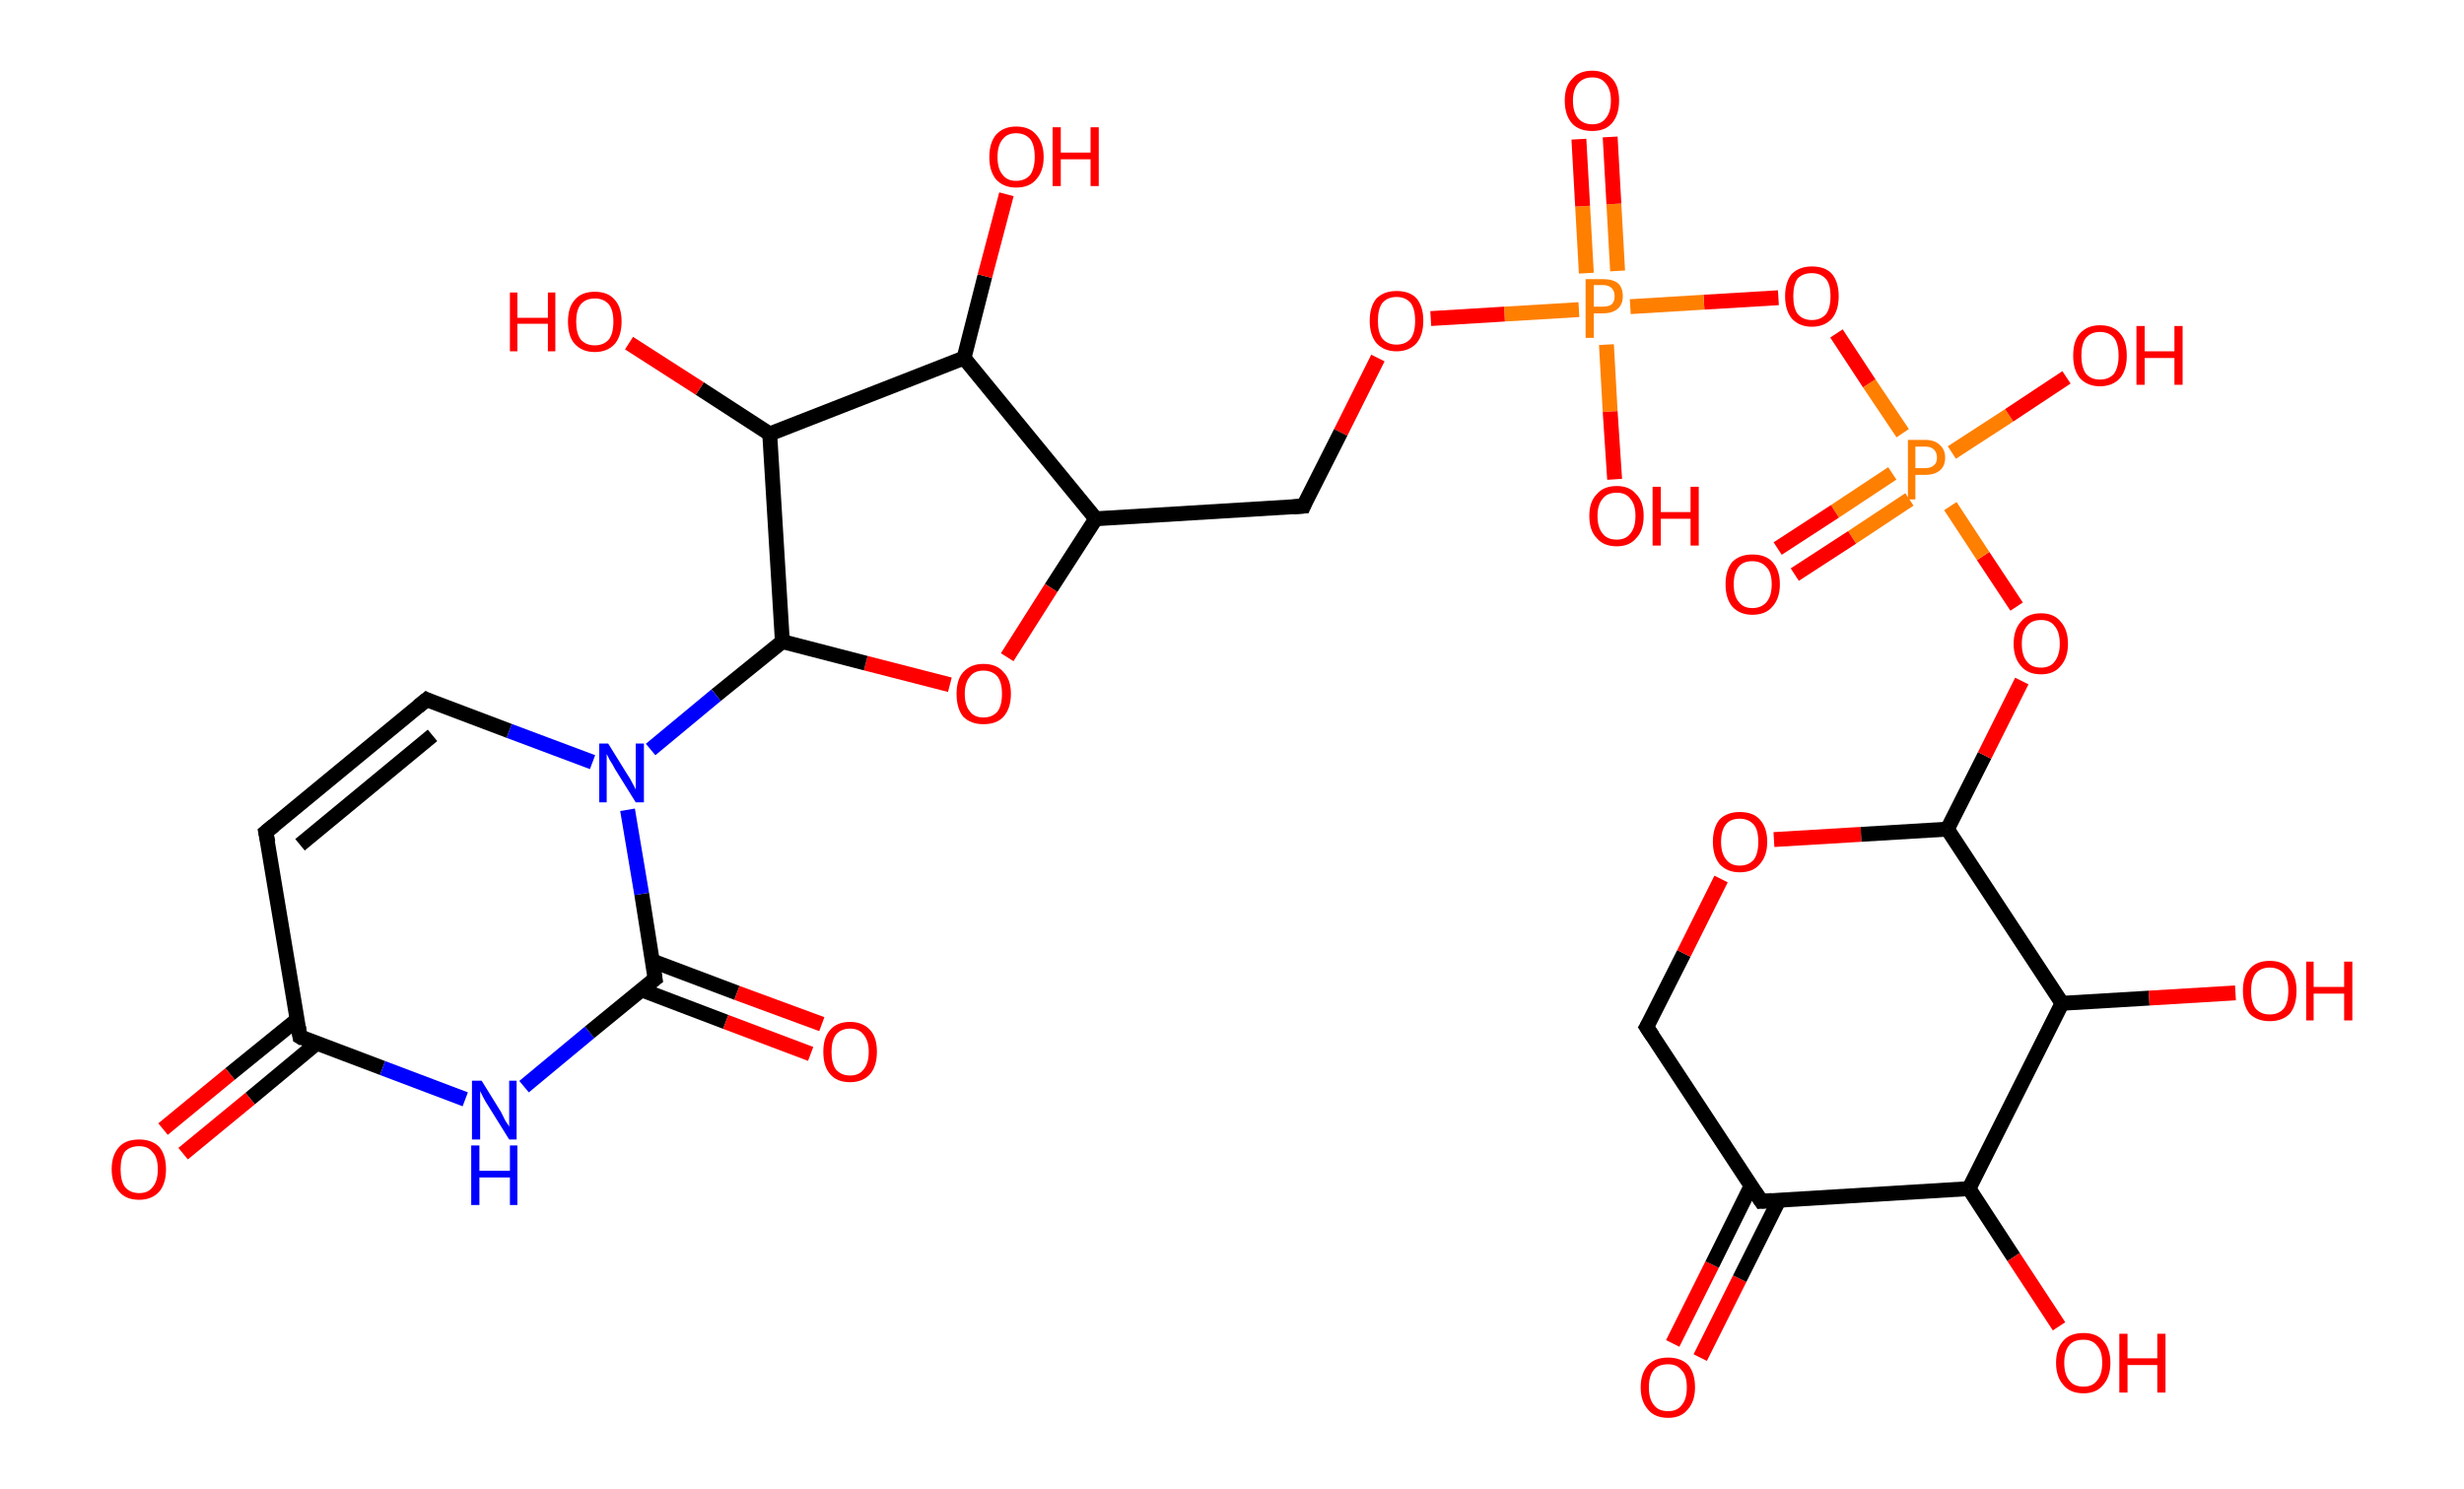 <?xml version='1.0' encoding='ASCII' standalone='yes'?>
<svg xmlns="http://www.w3.org/2000/svg" xmlns:rdkit="http://www.rdkit.org/xml" xmlns:xlink="http://www.w3.org/1999/xlink" version="1.1" baseProfile="full" xml:space="preserve" width="331px" height="200px" viewBox="0 0 331 200">
<!-- END OF HEADER -->
<rect style="opacity:1.0;fill:#FFFFFF;stroke:none" width="331.0" height="200.0" x="0.0" y="0.0"> </rect>
<path class="bond-0 atom-0 atom-1" d="M 224.7,180.5 L 230.0,169.9" style="fill:none;fill-rule:evenodd;stroke:#FF0000;stroke-width:2.0px;stroke-linecap:butt;stroke-linejoin:miter;stroke-opacity:1"/>
<path class="bond-0 atom-0 atom-1" d="M 230.0,169.9 L 235.2,159.4" style="fill:none;fill-rule:evenodd;stroke:#000000;stroke-width:2.0px;stroke-linecap:butt;stroke-linejoin:miter;stroke-opacity:1"/>
<path class="bond-0 atom-0 atom-1" d="M 228.4,182.4 L 233.7,171.8" style="fill:none;fill-rule:evenodd;stroke:#FF0000;stroke-width:2.0px;stroke-linecap:butt;stroke-linejoin:miter;stroke-opacity:1"/>
<path class="bond-0 atom-0 atom-1" d="M 233.7,171.8 L 239.0,161.2" style="fill:none;fill-rule:evenodd;stroke:#000000;stroke-width:2.0px;stroke-linecap:butt;stroke-linejoin:miter;stroke-opacity:1"/>
<path class="bond-1 atom-1 atom-2" d="M 236.6,161.4 L 221.2,138.0" style="fill:none;fill-rule:evenodd;stroke:#000000;stroke-width:2.0px;stroke-linecap:butt;stroke-linejoin:miter;stroke-opacity:1"/>
<path class="bond-2 atom-2 atom-3" d="M 221.2,138.0 L 226.2,128.1" style="fill:none;fill-rule:evenodd;stroke:#000000;stroke-width:2.0px;stroke-linecap:butt;stroke-linejoin:miter;stroke-opacity:1"/>
<path class="bond-2 atom-2 atom-3" d="M 226.2,128.1 L 231.2,118.1" style="fill:none;fill-rule:evenodd;stroke:#FF0000;stroke-width:2.0px;stroke-linecap:butt;stroke-linejoin:miter;stroke-opacity:1"/>
<path class="bond-3 atom-3 atom-4" d="M 238.3,112.8 L 250.0,112.1" style="fill:none;fill-rule:evenodd;stroke:#FF0000;stroke-width:2.0px;stroke-linecap:butt;stroke-linejoin:miter;stroke-opacity:1"/>
<path class="bond-3 atom-3 atom-4" d="M 250.0,112.1 L 261.6,111.4" style="fill:none;fill-rule:evenodd;stroke:#000000;stroke-width:2.0px;stroke-linecap:butt;stroke-linejoin:miter;stroke-opacity:1"/>
<path class="bond-4 atom-4 atom-5" d="M 261.6,111.4 L 266.6,101.5" style="fill:none;fill-rule:evenodd;stroke:#000000;stroke-width:2.0px;stroke-linecap:butt;stroke-linejoin:miter;stroke-opacity:1"/>
<path class="bond-4 atom-4 atom-5" d="M 266.6,101.5 L 271.6,91.5" style="fill:none;fill-rule:evenodd;stroke:#FF0000;stroke-width:2.0px;stroke-linecap:butt;stroke-linejoin:miter;stroke-opacity:1"/>
<path class="bond-5 atom-5 atom-6" d="M 270.9,81.5 L 266.4,74.7" style="fill:none;fill-rule:evenodd;stroke:#FF0000;stroke-width:2.0px;stroke-linecap:butt;stroke-linejoin:miter;stroke-opacity:1"/>
<path class="bond-5 atom-5 atom-6" d="M 266.4,74.7 L 262.0,68.0" style="fill:none;fill-rule:evenodd;stroke:#FF7F00;stroke-width:2.0px;stroke-linecap:butt;stroke-linejoin:miter;stroke-opacity:1"/>
<path class="bond-6 atom-6 atom-7" d="M 254.2,63.6 L 246.5,68.7" style="fill:none;fill-rule:evenodd;stroke:#FF7F00;stroke-width:2.0px;stroke-linecap:butt;stroke-linejoin:miter;stroke-opacity:1"/>
<path class="bond-6 atom-6 atom-7" d="M 246.5,68.7 L 238.8,73.7" style="fill:none;fill-rule:evenodd;stroke:#FF0000;stroke-width:2.0px;stroke-linecap:butt;stroke-linejoin:miter;stroke-opacity:1"/>
<path class="bond-6 atom-6 atom-7" d="M 256.5,67.1 L 248.8,72.2" style="fill:none;fill-rule:evenodd;stroke:#FF7F00;stroke-width:2.0px;stroke-linecap:butt;stroke-linejoin:miter;stroke-opacity:1"/>
<path class="bond-6 atom-6 atom-7" d="M 248.8,72.2 L 241.1,77.2" style="fill:none;fill-rule:evenodd;stroke:#FF0000;stroke-width:2.0px;stroke-linecap:butt;stroke-linejoin:miter;stroke-opacity:1"/>
<path class="bond-7 atom-6 atom-8" d="M 262.2,60.8 L 269.9,55.8" style="fill:none;fill-rule:evenodd;stroke:#FF7F00;stroke-width:2.0px;stroke-linecap:butt;stroke-linejoin:miter;stroke-opacity:1"/>
<path class="bond-7 atom-6 atom-8" d="M 269.9,55.8 L 277.6,50.7" style="fill:none;fill-rule:evenodd;stroke:#FF0000;stroke-width:2.0px;stroke-linecap:butt;stroke-linejoin:miter;stroke-opacity:1"/>
<path class="bond-8 atom-6 atom-9" d="M 255.6,58.2 L 251.1,51.5" style="fill:none;fill-rule:evenodd;stroke:#FF7F00;stroke-width:2.0px;stroke-linecap:butt;stroke-linejoin:miter;stroke-opacity:1"/>
<path class="bond-8 atom-6 atom-9" d="M 251.1,51.5 L 246.7,44.8" style="fill:none;fill-rule:evenodd;stroke:#FF0000;stroke-width:2.0px;stroke-linecap:butt;stroke-linejoin:miter;stroke-opacity:1"/>
<path class="bond-9 atom-9 atom-10" d="M 238.9,40.0 L 228.9,40.6" style="fill:none;fill-rule:evenodd;stroke:#FF0000;stroke-width:2.0px;stroke-linecap:butt;stroke-linejoin:miter;stroke-opacity:1"/>
<path class="bond-9 atom-9 atom-10" d="M 228.9,40.6 L 219.0,41.2" style="fill:none;fill-rule:evenodd;stroke:#FF7F00;stroke-width:2.0px;stroke-linecap:butt;stroke-linejoin:miter;stroke-opacity:1"/>
<path class="bond-10 atom-10 atom-11" d="M 217.3,36.4 L 216.8,27.4" style="fill:none;fill-rule:evenodd;stroke:#FF7F00;stroke-width:2.0px;stroke-linecap:butt;stroke-linejoin:miter;stroke-opacity:1"/>
<path class="bond-10 atom-10 atom-11" d="M 216.8,27.4 L 216.3,18.4" style="fill:none;fill-rule:evenodd;stroke:#FF0000;stroke-width:2.0px;stroke-linecap:butt;stroke-linejoin:miter;stroke-opacity:1"/>
<path class="bond-10 atom-10 atom-11" d="M 213.1,36.7 L 212.6,27.7" style="fill:none;fill-rule:evenodd;stroke:#FF7F00;stroke-width:2.0px;stroke-linecap:butt;stroke-linejoin:miter;stroke-opacity:1"/>
<path class="bond-10 atom-10 atom-11" d="M 212.6,27.7 L 212.1,18.7" style="fill:none;fill-rule:evenodd;stroke:#FF0000;stroke-width:2.0px;stroke-linecap:butt;stroke-linejoin:miter;stroke-opacity:1"/>
<path class="bond-11 atom-10 atom-12" d="M 215.8,46.3 L 216.3,55.3" style="fill:none;fill-rule:evenodd;stroke:#FF7F00;stroke-width:2.0px;stroke-linecap:butt;stroke-linejoin:miter;stroke-opacity:1"/>
<path class="bond-11 atom-10 atom-12" d="M 216.3,55.3 L 216.9,64.4" style="fill:none;fill-rule:evenodd;stroke:#FF0000;stroke-width:2.0px;stroke-linecap:butt;stroke-linejoin:miter;stroke-opacity:1"/>
<path class="bond-12 atom-10 atom-13" d="M 212.1,41.6 L 202.1,42.2" style="fill:none;fill-rule:evenodd;stroke:#FF7F00;stroke-width:2.0px;stroke-linecap:butt;stroke-linejoin:miter;stroke-opacity:1"/>
<path class="bond-12 atom-10 atom-13" d="M 202.1,42.2 L 192.2,42.8" style="fill:none;fill-rule:evenodd;stroke:#FF0000;stroke-width:2.0px;stroke-linecap:butt;stroke-linejoin:miter;stroke-opacity:1"/>
<path class="bond-13 atom-13 atom-14" d="M 185.1,48.1 L 180.1,58.1" style="fill:none;fill-rule:evenodd;stroke:#FF0000;stroke-width:2.0px;stroke-linecap:butt;stroke-linejoin:miter;stroke-opacity:1"/>
<path class="bond-13 atom-13 atom-14" d="M 180.1,58.1 L 175.1,68.0" style="fill:none;fill-rule:evenodd;stroke:#000000;stroke-width:2.0px;stroke-linecap:butt;stroke-linejoin:miter;stroke-opacity:1"/>
<path class="bond-14 atom-14 atom-15" d="M 175.1,68.0 L 147.2,69.7" style="fill:none;fill-rule:evenodd;stroke:#000000;stroke-width:2.0px;stroke-linecap:butt;stroke-linejoin:miter;stroke-opacity:1"/>
<path class="bond-15 atom-15 atom-16" d="M 147.2,69.7 L 141.2,79.0" style="fill:none;fill-rule:evenodd;stroke:#000000;stroke-width:2.0px;stroke-linecap:butt;stroke-linejoin:miter;stroke-opacity:1"/>
<path class="bond-15 atom-15 atom-16" d="M 141.2,79.0 L 135.3,88.3" style="fill:none;fill-rule:evenodd;stroke:#FF0000;stroke-width:2.0px;stroke-linecap:butt;stroke-linejoin:miter;stroke-opacity:1"/>
<path class="bond-16 atom-16 atom-17" d="M 127.6,92.0 L 116.3,89.1" style="fill:none;fill-rule:evenodd;stroke:#FF0000;stroke-width:2.0px;stroke-linecap:butt;stroke-linejoin:miter;stroke-opacity:1"/>
<path class="bond-16 atom-16 atom-17" d="M 116.3,89.1 L 105.1,86.2" style="fill:none;fill-rule:evenodd;stroke:#000000;stroke-width:2.0px;stroke-linecap:butt;stroke-linejoin:miter;stroke-opacity:1"/>
<path class="bond-17 atom-17 atom-18" d="M 105.1,86.2 L 96.2,93.4" style="fill:none;fill-rule:evenodd;stroke:#000000;stroke-width:2.0px;stroke-linecap:butt;stroke-linejoin:miter;stroke-opacity:1"/>
<path class="bond-17 atom-17 atom-18" d="M 96.2,93.4 L 87.4,100.7" style="fill:none;fill-rule:evenodd;stroke:#0000FF;stroke-width:2.0px;stroke-linecap:butt;stroke-linejoin:miter;stroke-opacity:1"/>
<path class="bond-18 atom-18 atom-19" d="M 79.6,102.4 L 68.4,98.2" style="fill:none;fill-rule:evenodd;stroke:#0000FF;stroke-width:2.0px;stroke-linecap:butt;stroke-linejoin:miter;stroke-opacity:1"/>
<path class="bond-18 atom-18 atom-19" d="M 68.4,98.2 L 57.3,94.0" style="fill:none;fill-rule:evenodd;stroke:#000000;stroke-width:2.0px;stroke-linecap:butt;stroke-linejoin:miter;stroke-opacity:1"/>
<path class="bond-19 atom-19 atom-20" d="M 57.3,94.0 L 35.7,111.8" style="fill:none;fill-rule:evenodd;stroke:#000000;stroke-width:2.0px;stroke-linecap:butt;stroke-linejoin:miter;stroke-opacity:1"/>
<path class="bond-19 atom-19 atom-20" d="M 58.1,98.8 L 40.3,113.5" style="fill:none;fill-rule:evenodd;stroke:#000000;stroke-width:2.0px;stroke-linecap:butt;stroke-linejoin:miter;stroke-opacity:1"/>
<path class="bond-20 atom-20 atom-21" d="M 35.7,111.8 L 40.3,139.3" style="fill:none;fill-rule:evenodd;stroke:#000000;stroke-width:2.0px;stroke-linecap:butt;stroke-linejoin:miter;stroke-opacity:1"/>
<path class="bond-21 atom-21 atom-22" d="M 39.9,137.0 L 30.9,144.3" style="fill:none;fill-rule:evenodd;stroke:#000000;stroke-width:2.0px;stroke-linecap:butt;stroke-linejoin:miter;stroke-opacity:1"/>
<path class="bond-21 atom-21 atom-22" d="M 30.9,144.3 L 21.9,151.7" style="fill:none;fill-rule:evenodd;stroke:#FF0000;stroke-width:2.0px;stroke-linecap:butt;stroke-linejoin:miter;stroke-opacity:1"/>
<path class="bond-21 atom-21 atom-22" d="M 42.5,140.2 L 33.6,147.6" style="fill:none;fill-rule:evenodd;stroke:#000000;stroke-width:2.0px;stroke-linecap:butt;stroke-linejoin:miter;stroke-opacity:1"/>
<path class="bond-21 atom-21 atom-22" d="M 33.6,147.6 L 24.6,155.0" style="fill:none;fill-rule:evenodd;stroke:#FF0000;stroke-width:2.0px;stroke-linecap:butt;stroke-linejoin:miter;stroke-opacity:1"/>
<path class="bond-22 atom-21 atom-23" d="M 40.3,139.3 L 51.4,143.5" style="fill:none;fill-rule:evenodd;stroke:#000000;stroke-width:2.0px;stroke-linecap:butt;stroke-linejoin:miter;stroke-opacity:1"/>
<path class="bond-22 atom-21 atom-23" d="M 51.4,143.5 L 62.5,147.7" style="fill:none;fill-rule:evenodd;stroke:#0000FF;stroke-width:2.0px;stroke-linecap:butt;stroke-linejoin:miter;stroke-opacity:1"/>
<path class="bond-23 atom-23 atom-24" d="M 70.4,146.0 L 79.2,138.7" style="fill:none;fill-rule:evenodd;stroke:#0000FF;stroke-width:2.0px;stroke-linecap:butt;stroke-linejoin:miter;stroke-opacity:1"/>
<path class="bond-23 atom-23 atom-24" d="M 79.2,138.7 L 88.0,131.5" style="fill:none;fill-rule:evenodd;stroke:#000000;stroke-width:2.0px;stroke-linecap:butt;stroke-linejoin:miter;stroke-opacity:1"/>
<path class="bond-24 atom-24 atom-25" d="M 86.2,133.0 L 97.5,137.3" style="fill:none;fill-rule:evenodd;stroke:#000000;stroke-width:2.0px;stroke-linecap:butt;stroke-linejoin:miter;stroke-opacity:1"/>
<path class="bond-24 atom-24 atom-25" d="M 97.5,137.3 L 108.9,141.6" style="fill:none;fill-rule:evenodd;stroke:#FF0000;stroke-width:2.0px;stroke-linecap:butt;stroke-linejoin:miter;stroke-opacity:1"/>
<path class="bond-24 atom-24 atom-25" d="M 87.6,129.1 L 99.0,133.4" style="fill:none;fill-rule:evenodd;stroke:#000000;stroke-width:2.0px;stroke-linecap:butt;stroke-linejoin:miter;stroke-opacity:1"/>
<path class="bond-24 atom-24 atom-25" d="M 99.0,133.4 L 110.4,137.6" style="fill:none;fill-rule:evenodd;stroke:#FF0000;stroke-width:2.0px;stroke-linecap:butt;stroke-linejoin:miter;stroke-opacity:1"/>
<path class="bond-25 atom-17 atom-26" d="M 105.1,86.2 L 103.4,58.3" style="fill:none;fill-rule:evenodd;stroke:#000000;stroke-width:2.0px;stroke-linecap:butt;stroke-linejoin:miter;stroke-opacity:1"/>
<path class="bond-26 atom-26 atom-27" d="M 103.4,58.3 L 94.0,52.2" style="fill:none;fill-rule:evenodd;stroke:#000000;stroke-width:2.0px;stroke-linecap:butt;stroke-linejoin:miter;stroke-opacity:1"/>
<path class="bond-26 atom-26 atom-27" d="M 94.0,52.2 L 84.5,46.1" style="fill:none;fill-rule:evenodd;stroke:#FF0000;stroke-width:2.0px;stroke-linecap:butt;stroke-linejoin:miter;stroke-opacity:1"/>
<path class="bond-27 atom-26 atom-28" d="M 103.4,58.3 L 129.5,48.1" style="fill:none;fill-rule:evenodd;stroke:#000000;stroke-width:2.0px;stroke-linecap:butt;stroke-linejoin:miter;stroke-opacity:1"/>
<path class="bond-28 atom-28 atom-29" d="M 129.5,48.1 L 132.3,37.1" style="fill:none;fill-rule:evenodd;stroke:#000000;stroke-width:2.0px;stroke-linecap:butt;stroke-linejoin:miter;stroke-opacity:1"/>
<path class="bond-28 atom-28 atom-29" d="M 132.3,37.1 L 135.2,26.1" style="fill:none;fill-rule:evenodd;stroke:#FF0000;stroke-width:2.0px;stroke-linecap:butt;stroke-linejoin:miter;stroke-opacity:1"/>
<path class="bond-29 atom-4 atom-30" d="M 261.6,111.4 L 277.0,134.8" style="fill:none;fill-rule:evenodd;stroke:#000000;stroke-width:2.0px;stroke-linecap:butt;stroke-linejoin:miter;stroke-opacity:1"/>
<path class="bond-30 atom-30 atom-31" d="M 277.0,134.8 L 288.7,134.1" style="fill:none;fill-rule:evenodd;stroke:#000000;stroke-width:2.0px;stroke-linecap:butt;stroke-linejoin:miter;stroke-opacity:1"/>
<path class="bond-30 atom-30 atom-31" d="M 288.7,134.1 L 300.3,133.4" style="fill:none;fill-rule:evenodd;stroke:#FF0000;stroke-width:2.0px;stroke-linecap:butt;stroke-linejoin:miter;stroke-opacity:1"/>
<path class="bond-31 atom-30 atom-32" d="M 277.0,134.8 L 264.5,159.7" style="fill:none;fill-rule:evenodd;stroke:#000000;stroke-width:2.0px;stroke-linecap:butt;stroke-linejoin:miter;stroke-opacity:1"/>
<path class="bond-32 atom-32 atom-33" d="M 264.5,159.7 L 270.5,168.9" style="fill:none;fill-rule:evenodd;stroke:#000000;stroke-width:2.0px;stroke-linecap:butt;stroke-linejoin:miter;stroke-opacity:1"/>
<path class="bond-32 atom-32 atom-33" d="M 270.5,168.9 L 276.6,178.2" style="fill:none;fill-rule:evenodd;stroke:#FF0000;stroke-width:2.0px;stroke-linecap:butt;stroke-linejoin:miter;stroke-opacity:1"/>
<path class="bond-33 atom-32 atom-1" d="M 264.5,159.7 L 236.6,161.4" style="fill:none;fill-rule:evenodd;stroke:#000000;stroke-width:2.0px;stroke-linecap:butt;stroke-linejoin:miter;stroke-opacity:1"/>
<path class="bond-34 atom-28 atom-15" d="M 129.5,48.1 L 147.2,69.7" style="fill:none;fill-rule:evenodd;stroke:#000000;stroke-width:2.0px;stroke-linecap:butt;stroke-linejoin:miter;stroke-opacity:1"/>
<path class="bond-35 atom-24 atom-18" d="M 88.0,131.5 L 86.2,120.1" style="fill:none;fill-rule:evenodd;stroke:#000000;stroke-width:2.0px;stroke-linecap:butt;stroke-linejoin:miter;stroke-opacity:1"/>
<path class="bond-35 atom-24 atom-18" d="M 86.2,120.1 L 84.3,108.8" style="fill:none;fill-rule:evenodd;stroke:#0000FF;stroke-width:2.0px;stroke-linecap:butt;stroke-linejoin:miter;stroke-opacity:1"/>
<path d="M 235.8,160.2 L 236.6,161.4 L 238.0,161.3" style="fill:none;stroke:#000000;stroke-width:2.0px;stroke-linecap:butt;stroke-linejoin:miter;stroke-opacity:1;"/>
<path d="M 222.0,139.2 L 221.2,138.0 L 221.5,137.5" style="fill:none;stroke:#000000;stroke-width:2.0px;stroke-linecap:butt;stroke-linejoin:miter;stroke-opacity:1;"/>
<path d="M 175.3,67.5 L 175.1,68.0 L 173.7,68.1" style="fill:none;stroke:#000000;stroke-width:2.0px;stroke-linecap:butt;stroke-linejoin:miter;stroke-opacity:1;"/>
<path d="M 57.9,94.3 L 57.3,94.0 L 56.2,94.9" style="fill:none;stroke:#000000;stroke-width:2.0px;stroke-linecap:butt;stroke-linejoin:miter;stroke-opacity:1;"/>
<path d="M 36.8,110.9 L 35.7,111.8 L 36.0,113.2" style="fill:none;stroke:#000000;stroke-width:2.0px;stroke-linecap:butt;stroke-linejoin:miter;stroke-opacity:1;"/>
<path d="M 40.1,138.0 L 40.3,139.3 L 40.8,139.6" style="fill:none;stroke:#000000;stroke-width:2.0px;stroke-linecap:butt;stroke-linejoin:miter;stroke-opacity:1;"/>
<path d="M 87.6,131.8 L 88.0,131.5 L 87.9,130.9" style="fill:none;stroke:#000000;stroke-width:2.0px;stroke-linecap:butt;stroke-linejoin:miter;stroke-opacity:1;"/>
<path class="atom-0" d="M 220.4 186.4 Q 220.4 184.5, 221.4 183.4 Q 222.3 182.4, 224.1 182.4 Q 225.8 182.4, 226.8 183.4 Q 227.7 184.5, 227.7 186.4 Q 227.7 188.3, 226.7 189.4 Q 225.8 190.5, 224.1 190.5 Q 222.3 190.5, 221.4 189.4 Q 220.4 188.3, 220.4 186.4 M 224.1 189.6 Q 225.3 189.6, 225.9 188.8 Q 226.6 188.0, 226.6 186.4 Q 226.6 184.8, 225.9 184.1 Q 225.3 183.3, 224.1 183.3 Q 222.8 183.3, 222.2 184.0 Q 221.5 184.8, 221.5 186.4 Q 221.5 188.0, 222.2 188.8 Q 222.8 189.6, 224.1 189.6 " fill="#FF0000"/>
<path class="atom-3" d="M 230.1 113.1 Q 230.1 111.2, 231.0 110.1 Q 232.0 109.1, 233.7 109.1 Q 235.5 109.1, 236.4 110.1 Q 237.4 111.2, 237.4 113.1 Q 237.4 115.0, 236.4 116.1 Q 235.5 117.2, 233.7 117.2 Q 232.0 117.2, 231.0 116.1 Q 230.1 115.0, 230.1 113.1 M 233.7 116.3 Q 234.9 116.3, 235.6 115.5 Q 236.2 114.7, 236.2 113.1 Q 236.2 111.5, 235.6 110.8 Q 234.9 110.0, 233.7 110.0 Q 232.5 110.0, 231.9 110.7 Q 231.2 111.5, 231.2 113.1 Q 231.2 114.7, 231.9 115.5 Q 232.5 116.3, 233.7 116.3 " fill="#FF0000"/>
<path class="atom-5" d="M 270.5 86.5 Q 270.5 84.6, 271.5 83.5 Q 272.4 82.4, 274.2 82.4 Q 275.9 82.4, 276.8 83.5 Q 277.8 84.6, 277.8 86.5 Q 277.8 88.4, 276.8 89.5 Q 275.9 90.6, 274.2 90.6 Q 272.4 90.6, 271.5 89.5 Q 270.5 88.4, 270.5 86.5 M 274.2 89.7 Q 275.4 89.7, 276.0 88.9 Q 276.7 88.0, 276.7 86.5 Q 276.7 84.9, 276.0 84.1 Q 275.4 83.3, 274.2 83.3 Q 272.9 83.3, 272.3 84.1 Q 271.6 84.9, 271.6 86.5 Q 271.6 88.1, 272.3 88.9 Q 272.9 89.7, 274.2 89.7 " fill="#FF0000"/>
<path class="atom-6" d="M 258.6 59.1 Q 259.9 59.1, 260.6 59.8 Q 261.3 60.4, 261.3 61.5 Q 261.3 62.6, 260.6 63.2 Q 259.9 63.8, 258.6 63.8 L 257.3 63.8 L 257.3 67.1 L 256.3 67.1 L 256.3 59.1 L 258.6 59.1 M 258.6 62.9 Q 259.4 62.9, 259.8 62.5 Q 260.2 62.2, 260.2 61.5 Q 260.2 60.8, 259.8 60.4 Q 259.4 60.0, 258.6 60.0 L 257.3 60.0 L 257.3 62.9 L 258.6 62.9 " fill="#FF7F00"/>
<path class="atom-7" d="M 231.8 78.5 Q 231.8 76.6, 232.7 75.5 Q 233.7 74.5, 235.4 74.5 Q 237.2 74.5, 238.1 75.5 Q 239.1 76.6, 239.1 78.5 Q 239.1 80.4, 238.1 81.5 Q 237.2 82.6, 235.4 82.6 Q 233.7 82.6, 232.7 81.5 Q 231.8 80.4, 231.8 78.5 M 235.4 81.7 Q 236.6 81.7, 237.3 80.9 Q 238.0 80.1, 238.0 78.5 Q 238.0 76.9, 237.3 76.2 Q 236.6 75.4, 235.4 75.4 Q 234.2 75.4, 233.6 76.1 Q 232.9 76.9, 232.9 78.5 Q 232.9 80.1, 233.6 80.9 Q 234.2 81.7, 235.4 81.7 " fill="#FF0000"/>
<path class="atom-8" d="M 278.5 47.8 Q 278.5 45.8, 279.4 44.8 Q 280.4 43.7, 282.1 43.7 Q 283.9 43.7, 284.8 44.8 Q 285.7 45.8, 285.7 47.8 Q 285.7 49.7, 284.8 50.8 Q 283.8 51.9, 282.1 51.9 Q 280.4 51.9, 279.4 50.8 Q 278.5 49.7, 278.5 47.8 M 282.1 51.0 Q 283.3 51.0, 284.0 50.2 Q 284.6 49.3, 284.6 47.8 Q 284.6 46.2, 284.0 45.4 Q 283.3 44.6, 282.1 44.6 Q 280.9 44.6, 280.2 45.4 Q 279.6 46.2, 279.6 47.8 Q 279.6 49.3, 280.2 50.2 Q 280.9 51.0, 282.1 51.0 " fill="#FF0000"/>
<path class="atom-8" d="M 287.0 43.8 L 288.1 43.8 L 288.1 47.2 L 292.1 47.2 L 292.1 43.8 L 293.2 43.8 L 293.2 51.7 L 292.1 51.7 L 292.1 48.1 L 288.1 48.1 L 288.1 51.7 L 287.0 51.7 L 287.0 43.8 " fill="#FF0000"/>
<path class="atom-9" d="M 239.8 39.8 Q 239.8 37.9, 240.7 36.8 Q 241.7 35.8, 243.4 35.8 Q 245.2 35.8, 246.1 36.8 Q 247.0 37.9, 247.0 39.8 Q 247.0 41.7, 246.1 42.8 Q 245.1 43.9, 243.4 43.9 Q 241.7 43.9, 240.7 42.8 Q 239.8 41.7, 239.8 39.8 M 243.4 43.0 Q 244.6 43.0, 245.3 42.2 Q 245.9 41.4, 245.9 39.8 Q 245.9 38.2, 245.3 37.5 Q 244.6 36.7, 243.4 36.7 Q 242.2 36.7, 241.5 37.4 Q 240.9 38.2, 240.9 39.8 Q 240.9 41.4, 241.5 42.2 Q 242.2 43.0, 243.4 43.0 " fill="#FF0000"/>
<path class="atom-10" d="M 215.3 37.5 Q 216.7 37.5, 217.4 38.1 Q 218.0 38.7, 218.0 39.8 Q 218.0 40.9, 217.3 41.5 Q 216.6 42.1, 215.3 42.1 L 214.1 42.1 L 214.1 45.4 L 213.0 45.4 L 213.0 37.5 L 215.3 37.5 M 215.3 41.2 Q 216.1 41.2, 216.5 40.9 Q 216.9 40.5, 216.9 39.8 Q 216.9 39.1, 216.5 38.7 Q 216.1 38.3, 215.3 38.3 L 214.1 38.3 L 214.1 41.2 L 215.3 41.2 " fill="#FF7F00"/>
<path class="atom-11" d="M 210.2 13.5 Q 210.2 11.6, 211.2 10.6 Q 212.1 9.5, 213.9 9.5 Q 215.6 9.5, 216.6 10.6 Q 217.5 11.6, 217.5 13.5 Q 217.5 15.5, 216.5 16.6 Q 215.6 17.6, 213.9 17.6 Q 212.1 17.6, 211.2 16.6 Q 210.2 15.5, 210.2 13.5 M 213.9 16.7 Q 215.1 16.7, 215.7 15.9 Q 216.4 15.1, 216.4 13.5 Q 216.4 12.0, 215.7 11.2 Q 215.1 10.4, 213.9 10.4 Q 212.7 10.4, 212.0 11.2 Q 211.3 12.0, 211.3 13.5 Q 211.3 15.1, 212.0 15.9 Q 212.7 16.7, 213.9 16.7 " fill="#FF0000"/>
<path class="atom-12" d="M 213.5 69.3 Q 213.5 67.4, 214.5 66.4 Q 215.4 65.3, 217.2 65.3 Q 218.9 65.3, 219.8 66.4 Q 220.8 67.4, 220.8 69.3 Q 220.8 71.3, 219.8 72.3 Q 218.9 73.4, 217.2 73.4 Q 215.4 73.4, 214.5 72.3 Q 213.5 71.3, 213.5 69.3 M 217.2 72.5 Q 218.4 72.5, 219.0 71.7 Q 219.7 70.9, 219.7 69.3 Q 219.7 67.8, 219.0 67.0 Q 218.4 66.2, 217.2 66.2 Q 215.9 66.2, 215.3 67.0 Q 214.6 67.8, 214.6 69.3 Q 214.6 70.9, 215.3 71.7 Q 215.9 72.5, 217.2 72.5 " fill="#FF0000"/>
<path class="atom-12" d="M 222.0 65.4 L 223.1 65.4 L 223.1 68.8 L 227.1 68.8 L 227.1 65.4 L 228.2 65.4 L 228.2 73.3 L 227.1 73.3 L 227.1 69.7 L 223.1 69.7 L 223.1 73.3 L 222.0 73.3 L 222.0 65.4 " fill="#FF0000"/>
<path class="atom-13" d="M 184.0 43.1 Q 184.0 41.2, 184.9 40.1 Q 185.9 39.1, 187.6 39.1 Q 189.4 39.1, 190.3 40.1 Q 191.2 41.2, 191.2 43.1 Q 191.2 45.0, 190.3 46.1 Q 189.3 47.2, 187.6 47.2 Q 185.9 47.2, 184.9 46.1 Q 184.0 45.0, 184.0 43.1 M 187.6 46.3 Q 188.8 46.3, 189.5 45.5 Q 190.1 44.7, 190.1 43.1 Q 190.1 41.5, 189.5 40.7 Q 188.8 39.9, 187.6 39.9 Q 186.4 39.9, 185.7 40.7 Q 185.1 41.5, 185.1 43.1 Q 185.1 44.7, 185.7 45.5 Q 186.4 46.3, 187.6 46.3 " fill="#FF0000"/>
<path class="atom-16" d="M 128.5 93.2 Q 128.5 91.3, 129.4 90.3 Q 130.4 89.2, 132.1 89.2 Q 133.9 89.2, 134.8 90.3 Q 135.8 91.3, 135.8 93.2 Q 135.8 95.2, 134.8 96.3 Q 133.9 97.3, 132.1 97.3 Q 130.4 97.3, 129.4 96.3 Q 128.5 95.2, 128.5 93.2 M 132.1 96.4 Q 133.3 96.4, 134.0 95.6 Q 134.6 94.8, 134.6 93.2 Q 134.6 91.7, 134.0 90.9 Q 133.3 90.1, 132.1 90.1 Q 130.9 90.1, 130.3 90.9 Q 129.6 91.7, 129.6 93.2 Q 129.6 94.8, 130.3 95.6 Q 130.9 96.4, 132.1 96.4 " fill="#FF0000"/>
<path class="atom-18" d="M 81.7 99.9 L 84.3 104.1 Q 84.6 104.5, 85.0 105.3 Q 85.4 106.0, 85.4 106.1 L 85.4 99.9 L 86.5 99.9 L 86.5 107.8 L 85.4 107.8 L 82.6 103.3 Q 82.3 102.7, 81.9 102.1 Q 81.6 101.5, 81.5 101.3 L 81.5 107.8 L 80.5 107.8 L 80.5 99.9 L 81.7 99.9 " fill="#0000FF"/>
<path class="atom-22" d="M 15.0 157.1 Q 15.0 155.2, 16.0 154.1 Q 16.9 153.1, 18.7 153.1 Q 20.4 153.1, 21.4 154.1 Q 22.3 155.2, 22.3 157.1 Q 22.3 159.0, 21.4 160.1 Q 20.4 161.2, 18.7 161.2 Q 16.9 161.2, 16.0 160.1 Q 15.0 159.0, 15.0 157.1 M 18.7 160.3 Q 19.9 160.3, 20.5 159.5 Q 21.2 158.7, 21.2 157.1 Q 21.2 155.5, 20.5 154.8 Q 19.9 154.0, 18.7 154.0 Q 17.5 154.0, 16.8 154.7 Q 16.2 155.5, 16.2 157.1 Q 16.2 158.7, 16.8 159.5 Q 17.5 160.3, 18.7 160.3 " fill="#FF0000"/>
<path class="atom-23" d="M 64.7 145.2 L 67.3 149.4 Q 67.5 149.8, 67.9 150.6 Q 68.4 151.3, 68.4 151.4 L 68.4 145.2 L 69.4 145.2 L 69.4 153.1 L 68.4 153.1 L 65.6 148.6 Q 65.2 148.0, 64.9 147.4 Q 64.6 146.8, 64.5 146.6 L 64.5 153.1 L 63.4 153.1 L 63.4 145.2 L 64.7 145.2 " fill="#0000FF"/>
<path class="atom-23" d="M 63.3 153.9 L 64.4 153.9 L 64.4 157.3 L 68.5 157.3 L 68.5 153.9 L 69.5 153.9 L 69.5 161.9 L 68.5 161.9 L 68.5 158.2 L 64.4 158.2 L 64.4 161.9 L 63.3 161.9 L 63.3 153.9 " fill="#0000FF"/>
<path class="atom-25" d="M 110.6 141.3 Q 110.6 139.4, 111.5 138.4 Q 112.4 137.3, 114.2 137.3 Q 115.9 137.3, 116.9 138.4 Q 117.8 139.4, 117.8 141.3 Q 117.8 143.2, 116.9 144.3 Q 115.9 145.4, 114.2 145.4 Q 112.4 145.4, 111.5 144.3 Q 110.6 143.3, 110.6 141.3 M 114.2 144.5 Q 115.4 144.5, 116.0 143.7 Q 116.7 142.9, 116.7 141.3 Q 116.7 139.8, 116.0 139.0 Q 115.4 138.2, 114.2 138.2 Q 113.0 138.2, 112.3 139.0 Q 111.7 139.8, 111.7 141.3 Q 111.7 142.9, 112.3 143.7 Q 113.0 144.5, 114.2 144.5 " fill="#FF0000"/>
<path class="atom-27" d="M 68.5 39.3 L 69.5 39.3 L 69.5 42.7 L 73.6 42.7 L 73.6 39.3 L 74.6 39.3 L 74.6 47.2 L 73.6 47.2 L 73.6 43.5 L 69.5 43.5 L 69.5 47.2 L 68.5 47.2 L 68.5 39.3 " fill="#FF0000"/>
<path class="atom-27" d="M 76.3 43.2 Q 76.3 41.3, 77.2 40.3 Q 78.1 39.2, 79.9 39.2 Q 81.7 39.2, 82.6 40.3 Q 83.5 41.3, 83.5 43.2 Q 83.5 45.1, 82.6 46.2 Q 81.6 47.3, 79.9 47.3 Q 78.2 47.3, 77.2 46.2 Q 76.3 45.2, 76.3 43.2 M 79.9 46.4 Q 81.1 46.4, 81.8 45.6 Q 82.4 44.8, 82.4 43.2 Q 82.4 41.7, 81.8 40.9 Q 81.1 40.1, 79.9 40.1 Q 78.7 40.1, 78.0 40.9 Q 77.4 41.7, 77.4 43.2 Q 77.4 44.8, 78.0 45.6 Q 78.7 46.4, 79.9 46.4 " fill="#FF0000"/>
<path class="atom-29" d="M 132.9 21.1 Q 132.9 19.2, 133.8 18.1 Q 134.8 17.0, 136.5 17.0 Q 138.3 17.0, 139.2 18.1 Q 140.2 19.2, 140.2 21.1 Q 140.2 23.0, 139.2 24.1 Q 138.3 25.2, 136.5 25.2 Q 134.8 25.2, 133.8 24.1 Q 132.9 23.0, 132.9 21.1 M 136.5 24.3 Q 137.7 24.3, 138.4 23.5 Q 139.0 22.6, 139.0 21.1 Q 139.0 19.5, 138.4 18.7 Q 137.7 17.9, 136.5 17.9 Q 135.3 17.9, 134.7 18.7 Q 134.0 19.5, 134.0 21.1 Q 134.0 22.7, 134.7 23.5 Q 135.3 24.3, 136.5 24.3 " fill="#FF0000"/>
<path class="atom-29" d="M 141.4 17.1 L 142.5 17.1 L 142.5 20.5 L 146.5 20.5 L 146.5 17.1 L 147.6 17.1 L 147.6 25.0 L 146.5 25.0 L 146.5 21.4 L 142.5 21.4 L 142.5 25.0 L 141.4 25.0 L 141.4 17.1 " fill="#FF0000"/>
<path class="atom-31" d="M 301.3 133.1 Q 301.3 131.2, 302.2 130.2 Q 303.1 129.1, 304.9 129.1 Q 306.7 129.1, 307.6 130.2 Q 308.5 131.2, 308.5 133.1 Q 308.5 135.1, 307.6 136.2 Q 306.6 137.2, 304.9 137.2 Q 303.2 137.2, 302.2 136.2 Q 301.3 135.1, 301.3 133.1 M 304.9 136.3 Q 306.1 136.3, 306.8 135.5 Q 307.4 134.7, 307.4 133.1 Q 307.4 131.6, 306.8 130.8 Q 306.1 130.0, 304.9 130.0 Q 303.7 130.0, 303.0 130.8 Q 302.4 131.6, 302.4 133.1 Q 302.4 134.7, 303.0 135.5 Q 303.7 136.3, 304.9 136.3 " fill="#FF0000"/>
<path class="atom-31" d="M 309.8 129.2 L 310.8 129.2 L 310.8 132.6 L 314.9 132.6 L 314.9 129.2 L 316.0 129.2 L 316.0 137.1 L 314.9 137.1 L 314.9 133.5 L 310.8 133.5 L 310.8 137.1 L 309.8 137.1 L 309.8 129.2 " fill="#FF0000"/>
<path class="atom-33" d="M 276.2 183.1 Q 276.2 181.2, 277.2 180.1 Q 278.1 179.1, 279.9 179.1 Q 281.6 179.1, 282.5 180.1 Q 283.5 181.2, 283.5 183.1 Q 283.5 185.0, 282.5 186.1 Q 281.6 187.2, 279.9 187.2 Q 278.1 187.2, 277.2 186.1 Q 276.2 185.0, 276.2 183.1 M 279.9 186.3 Q 281.1 186.3, 281.7 185.5 Q 282.4 184.7, 282.4 183.1 Q 282.4 181.5, 281.7 180.8 Q 281.1 180.0, 279.9 180.0 Q 278.6 180.0, 278.0 180.7 Q 277.3 181.5, 277.3 183.1 Q 277.3 184.7, 278.0 185.5 Q 278.6 186.3, 279.9 186.3 " fill="#FF0000"/>
<path class="atom-33" d="M 284.7 179.2 L 285.8 179.2 L 285.8 182.5 L 289.8 182.5 L 289.8 179.2 L 290.9 179.2 L 290.9 187.1 L 289.8 187.1 L 289.8 183.4 L 285.8 183.4 L 285.8 187.1 L 284.7 187.1 L 284.7 179.2 " fill="#FF0000"/>
</svg>
